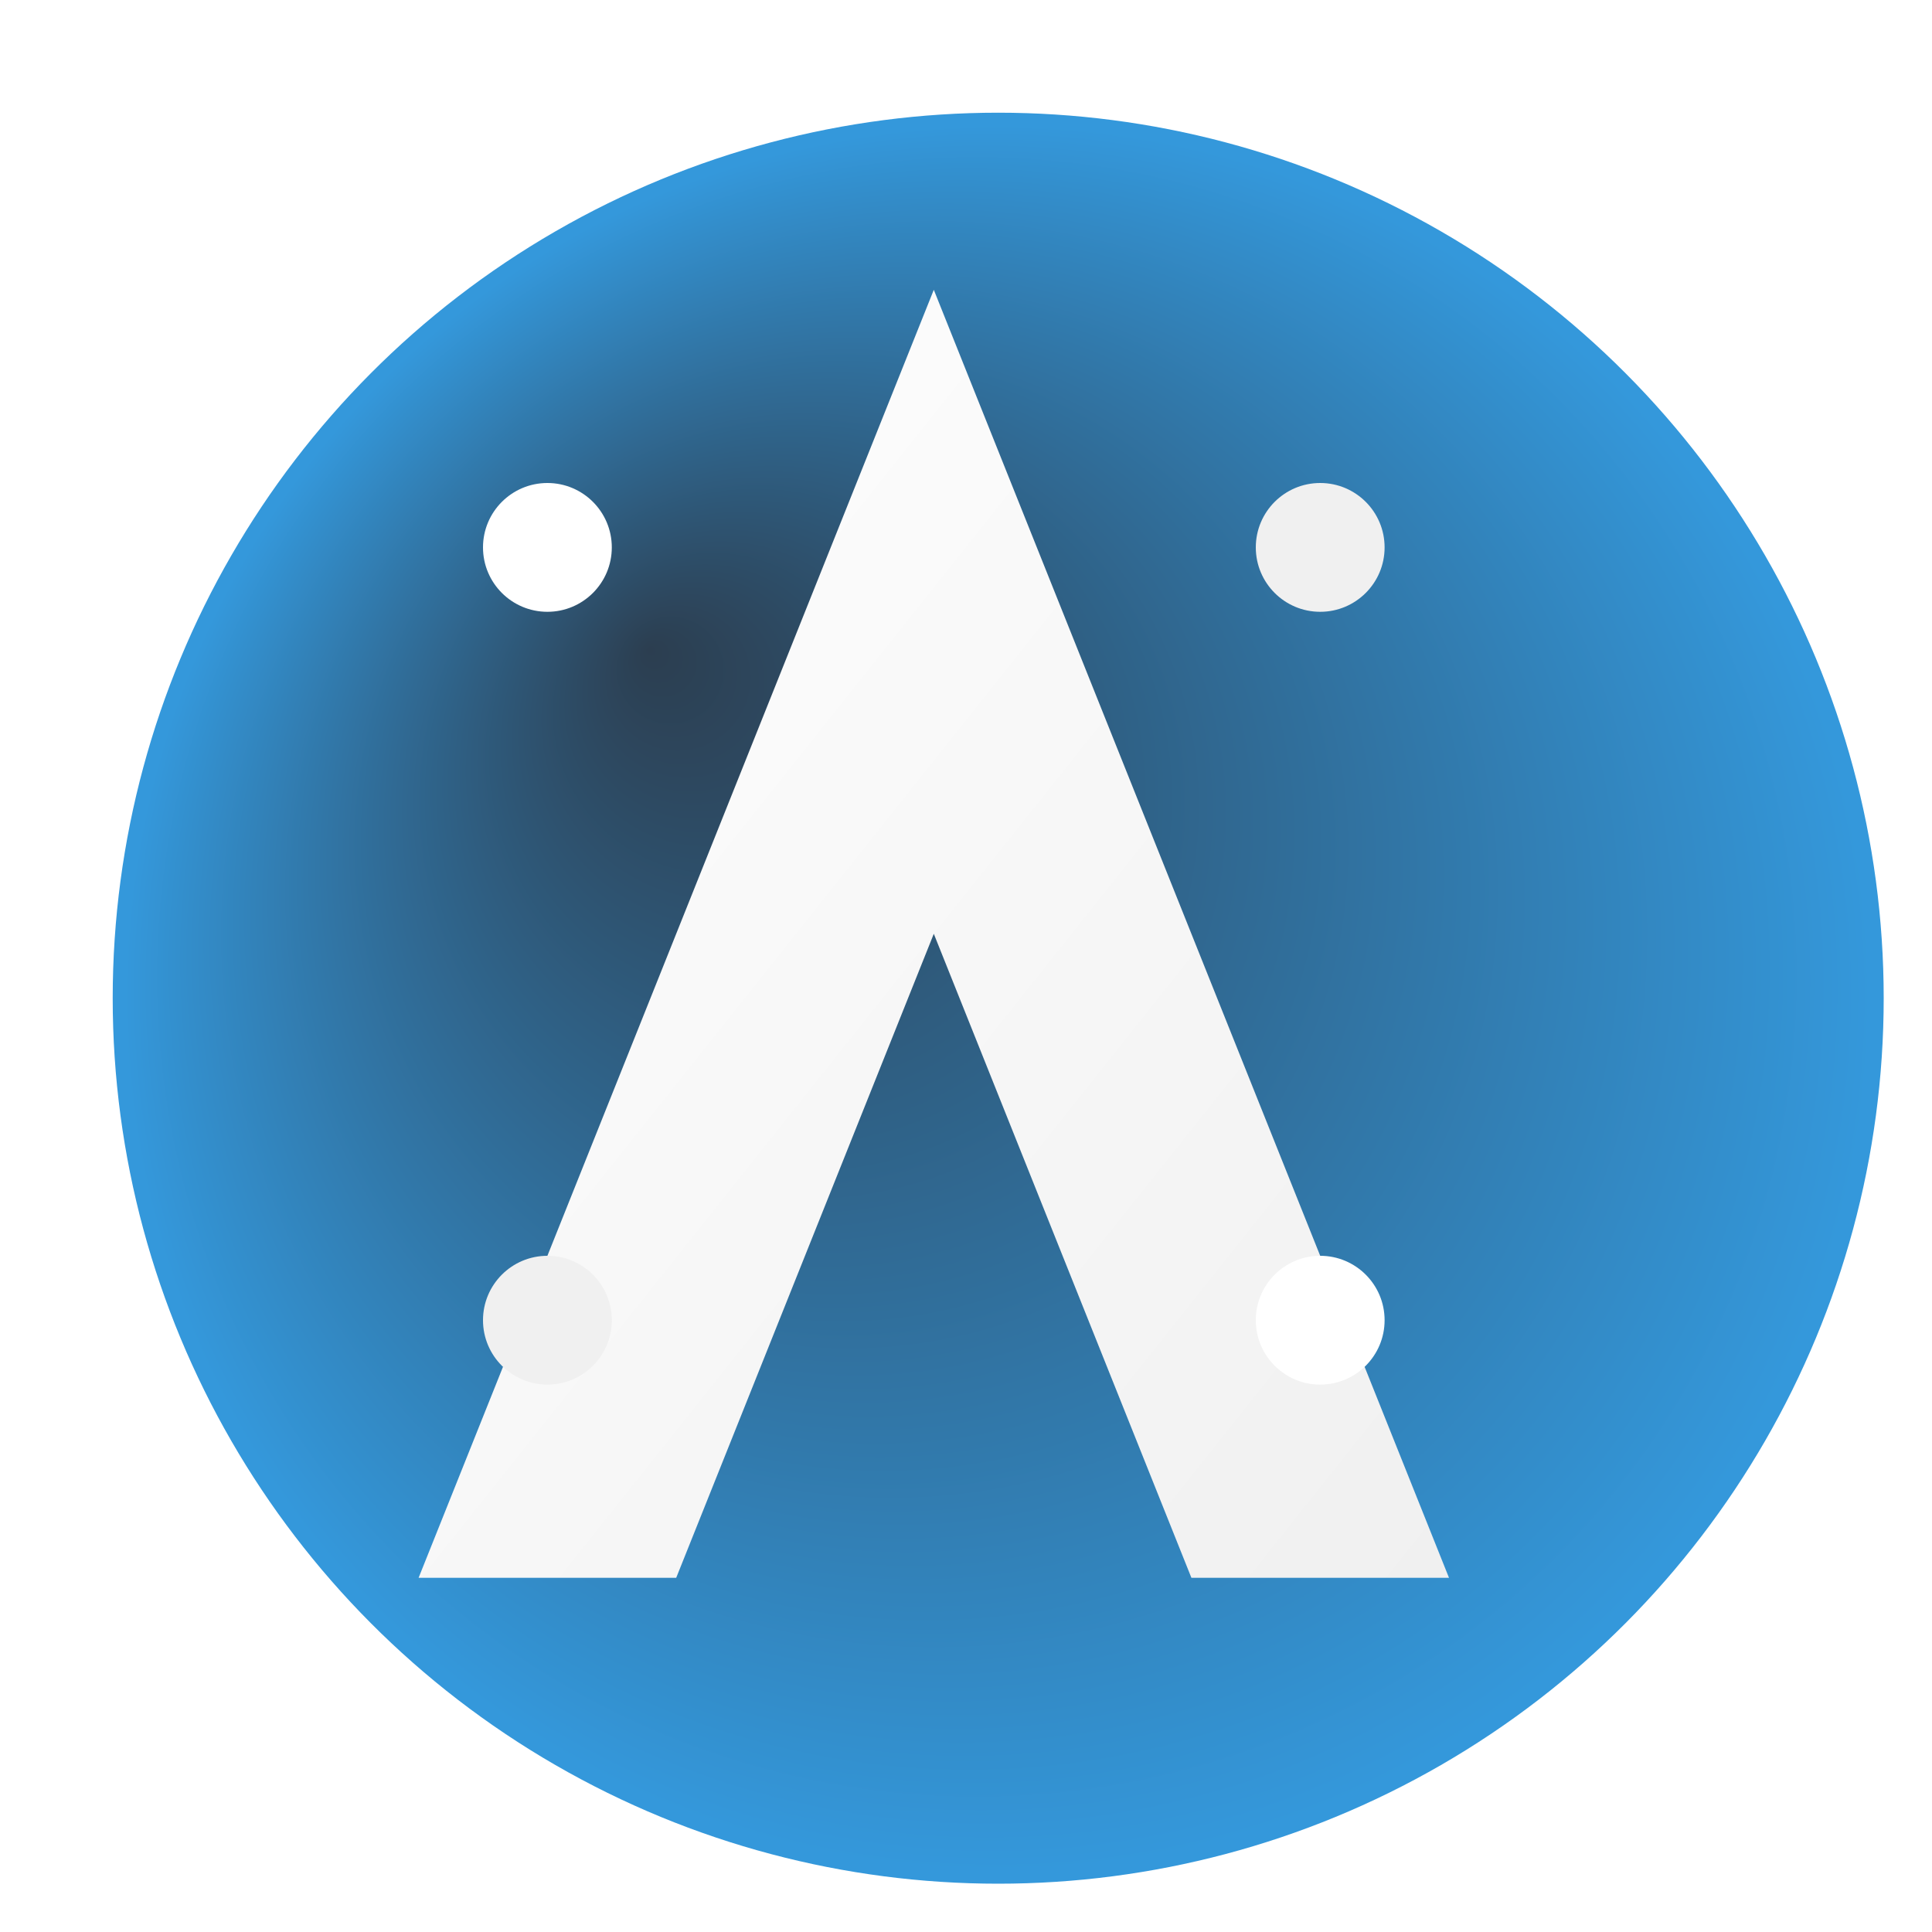 <svg width="120" height="120" viewBox="0 0 120 120" xmlns="http://www.w3.org/2000/svg">
    <defs>
        <!-- Gradiente para el círculo de fondo -->
        <radialGradient id="bgGradient" cx="50%" cy="50%" r="50%" fx="30%" fy="30%">
            <stop offset="0%" stop-color="#2c3e50"/>
            <stop offset="100%" stop-color="#3498db"/>
        </radialGradient>
        
        <!-- Gradiente para el logo -->
        <linearGradient id="logoGradient" x1="0%" y1="0%" x2="100%" y2="100%">
            <stop offset="0%" stop-color="#ffffff"/>
            <stop offset="100%" stop-color="#f0f0f0"/>
        </linearGradient>
        
        <!-- Filtro para el efecto de relieve -->
        <filter id="dropShadow" x="-20%" y="-20%" width="140%" height="140%">
            <feGaussianBlur in="SourceAlpha" stdDeviation="2"/>
            <feOffset dx="2" dy="2" result="offsetblur"/>
            <feComponentTransfer>
                <feFuncA type="linear" slope="0.2"/>
            </feComponentTransfer>
            <feMerge>
                <feMergeNode/>
                <feMergeNode in="SourceGraphic"/>
            </feMerge>
        </filter>
    </defs>

    <!-- Círculo de fondo con gradiente radial -->
    <circle cx="60" cy="60" r="55" fill="url(#bgGradient)" filter="url(#dropShadow)"/>
    
    <!-- Contenedor para el logo con transformación -->
    <g transform="translate(10, 10) scale(0.8)">
        <!-- Forma geométrica abstracta que combina A y X -->
        <path d="M60 10L20 110H40L60 60L80 110H100L60 10Z" fill="url(#logoGradient)"/>
        <path d="M35 50L85 50" stroke="url(#logoGradient)" stroke-width="8" stroke-linecap="round"/>

        <!-- Puntos de conexión -->
        <circle cx="30" cy="30" r="5" fill="#ffffff"/>
        <circle cx="90" cy="30" r="5" fill="#f0f0f0"/>
        <circle cx="30" cy="90" r="5" fill="#f0f0f0"/>
        <circle cx="90" cy="90" r="5" fill="#ffffff"/>
    </g>
</svg>
